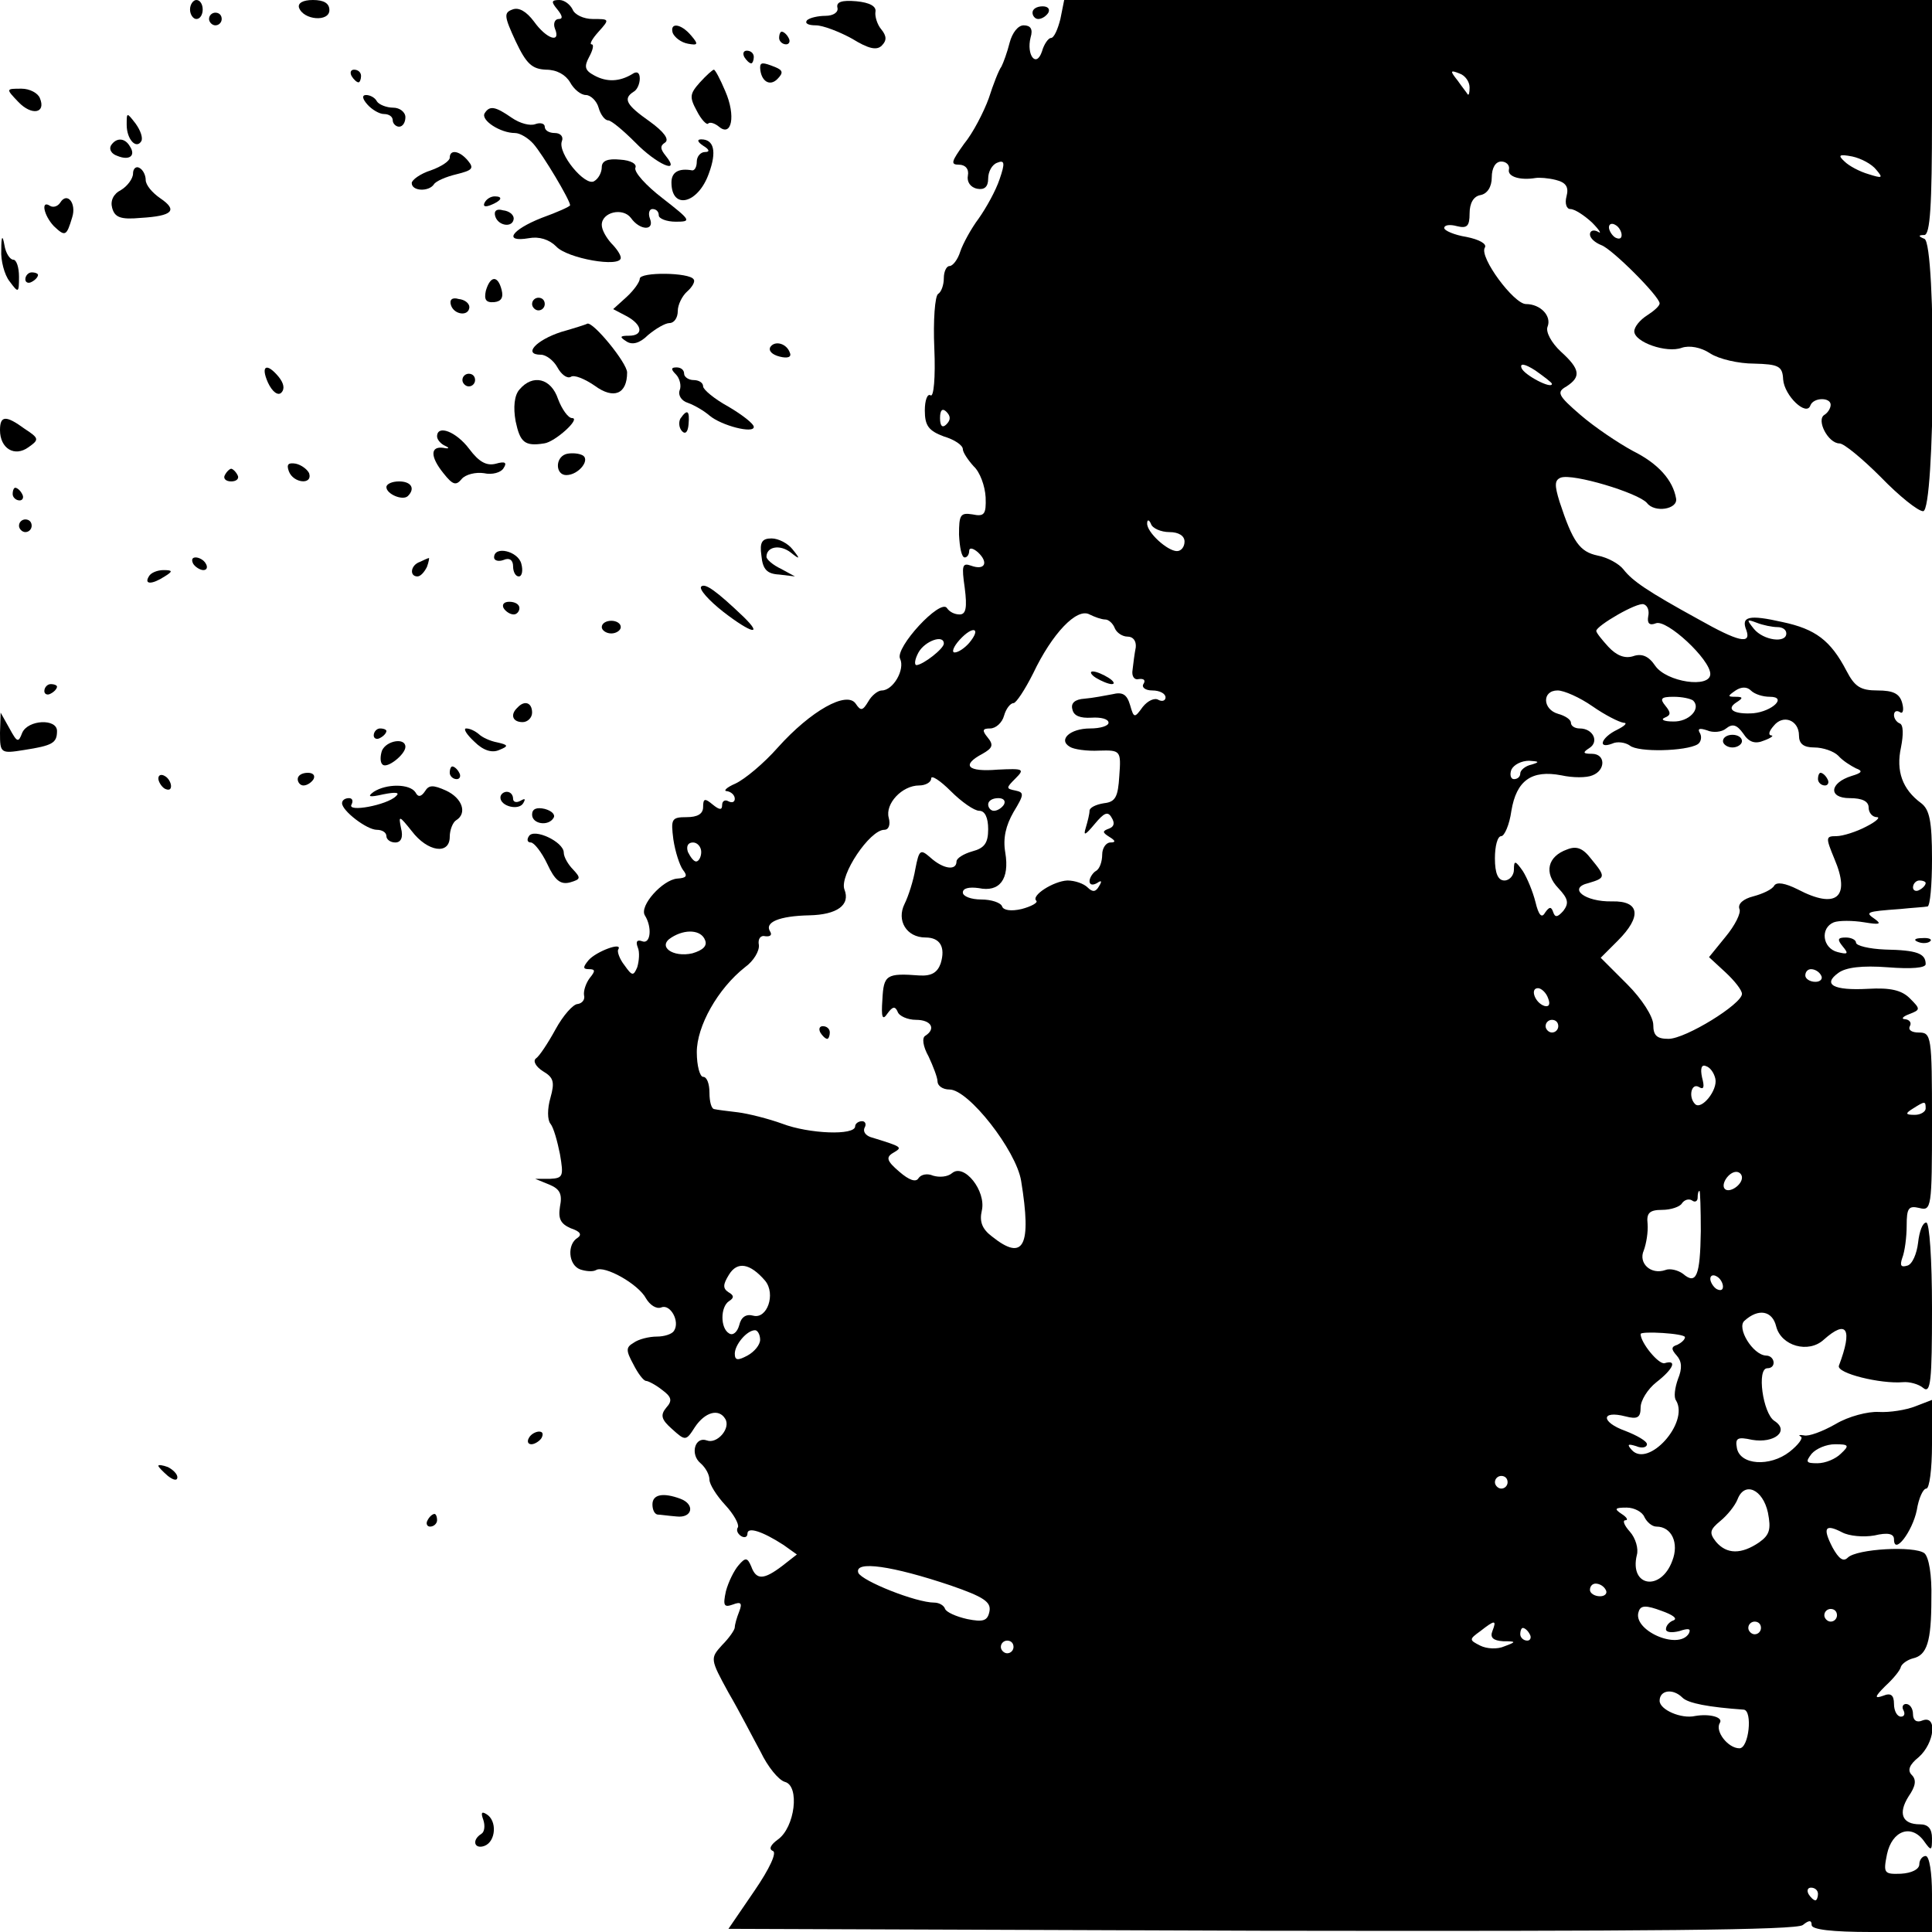 <?xml version="1.0" standalone="no"?>
<!DOCTYPE svg PUBLIC "-//W3C//DTD SVG 20010904//EN"
 "http://www.w3.org/TR/2001/REC-SVG-20010904/DTD/svg10.dtd">
<svg version="1.0" xmlns="http://www.w3.org/2000/svg"
 width="305pt" height="305pt" viewBox="0 0 305 305"
 preserveAspectRatio="xMidYMid meet">
<g transform="translate(0,305) scale(0.1,-0.1)"
fill="#000000" stroke="none">
<path d="M300 3035 c0 -8 5 -15 10 -15 6 0 10 7 10 15 0 8 -4 15 -10 15 -5 0
-10 -7 -10 -15z"/>
<path d="M472 3038 c7 -20 48 -23 48 -4 0 11 -9 16 -26 16 -16 0 -24 -5 -22
-12z"/>
<path d="M880 3035 c8 -10 9 -15 2 -15 -6 0 -9 -7 -6 -15 10 -24 -13 -17 -33
11 -12 16 -24 23 -34 19 -14 -5 -13 -11 5 -50 17 -36 26 -44 48 -45 17 0 31
-8 38 -20 6 -11 17 -20 25 -20 7 0 17 -9 20 -20 3 -11 10 -20 15 -20 5 0 24
-16 43 -35 33 -34 73 -52 48 -21 -9 11 -9 16 -1 21 7 5 -2 17 -24 33 -37 26
-43 36 -26 47 6 3 10 13 10 21 0 10 -5 12 -12 7 -20 -12 -40 -13 -60 -2 -15 8
-16 14 -8 29 6 11 8 20 4 20 -4 0 1 9 11 20 18 20 17 20 -9 20 -15 0 -29 7
-32 15 -4 8 -13 15 -21 15 -13 0 -13 -3 -3 -15z"/>
<path d="M1322 3038 c2 -7 -6 -13 -19 -13 -11 0 -25 -3 -29 -7 -4 -5 2 -8 14
-8 11 0 37 -10 57 -21 26 -16 39 -19 47 -11 8 8 8 15 -1 26 -6 7 -10 20 -9 27
2 9 -9 15 -30 17 -23 2 -32 -1 -30 -10z"/>
<path d="M1674 3020 c-4 -16 -10 -30 -15 -30 -4 0 -11 -10 -14 -21 -9 -27 -25
-6 -18 22 4 13 0 19 -11 19 -9 0 -18 -12 -22 -27 -4 -16 -10 -32 -13 -38 -4
-5 -13 -28 -20 -50 -8 -22 -25 -55 -39 -72 -20 -28 -22 -33 -8 -33 10 0 16 -7
14 -17 -2 -10 4 -19 15 -21 11 -2 17 3 17 16 0 11 6 22 14 25 12 5 13 0 4 -26
-6 -18 -21 -45 -33 -62 -12 -16 -25 -40 -29 -52 -4 -13 -12 -23 -17 -23 -5 0
-9 -9 -9 -19 0 -11 -4 -22 -9 -25 -5 -3 -8 -42 -6 -86 2 -46 -1 -78 -6 -74 -5
3 -9 -8 -9 -24 0 -24 6 -32 30 -41 17 -5 30 -14 30 -20 0 -5 8 -17 17 -27 10
-9 18 -31 19 -49 1 -27 -2 -31 -21 -27 -19 3 -21 -1 -21 -32 1 -20 4 -36 9
-36 4 0 7 5 7 10 0 6 6 5 14 -2 17 -16 11 -29 -11 -21 -14 5 -15 0 -10 -35 4
-31 2 -42 -8 -42 -8 0 -16 4 -20 10 -10 16 -83 -63 -74 -80 8 -17 -11 -50 -29
-50 -6 0 -16 -8 -21 -17 -9 -15 -12 -16 -20 -4 -14 21 -71 -11 -123 -69 -22
-25 -52 -50 -67 -57 -14 -6 -20 -12 -13 -12 6 -1 12 -6 12 -12 0 -5 -4 -7 -10
-4 -5 3 -10 1 -10 -6 0 -8 -4 -8 -15 1 -12 10 -15 10 -15 -4 0 -11 -9 -16 -26
-16 -24 0 -25 -3 -21 -35 3 -20 10 -41 15 -48 8 -10 6 -13 -9 -14 -23 -2 -60
-43 -51 -58 12 -19 9 -46 -4 -41 -8 3 -11 0 -7 -10 3 -7 2 -21 -1 -31 -6 -14
-8 -14 -20 3 -8 10 -12 22 -10 25 8 13 -35 -3 -47 -17 -9 -11 -9 -14 1 -14 10
0 10 -3 1 -14 -6 -8 -10 -20 -9 -27 2 -7 -3 -13 -10 -14 -7 0 -23 -18 -35 -40
-12 -22 -26 -43 -31 -46 -5 -4 0 -13 11 -20 17 -10 19 -17 12 -42 -5 -17 -5
-35 0 -41 5 -6 11 -28 15 -48 6 -35 5 -38 -16 -39 l-23 0 22 -9 c17 -7 21 -15
17 -35 -3 -19 1 -27 17 -34 15 -5 18 -10 11 -15 -17 -10 -15 -43 4 -50 9 -3
20 -4 25 -1 13 8 67 -22 79 -45 6 -10 16 -17 24 -14 14 6 30 -22 20 -37 -3 -5
-15 -9 -27 -9 -12 0 -29 -4 -37 -10 -12 -7 -12 -12 0 -34 7 -14 16 -26 20 -26
3 0 15 -6 25 -14 15 -11 17 -17 7 -28 -10 -12 -8 -19 9 -34 21 -19 22 -19 36
3 16 24 38 30 48 13 9 -15 -13 -40 -29 -34 -19 7 -27 -22 -10 -36 8 -7 14 -18
14 -26 0 -7 11 -25 25 -40 13 -14 22 -30 20 -35 -3 -4 -1 -10 5 -14 5 -3 10
-2 10 4 0 11 23 4 57 -18 l21 -15 -23 -18 c-29 -22 -41 -23 -49 -1 -6 14 -9
15 -20 2 -7 -8 -16 -26 -20 -41 -5 -23 -3 -26 11 -21 13 5 15 2 10 -11 -4 -10
-7 -21 -7 -25 0 -4 -9 -17 -20 -28 -19 -21 -19 -22 10 -75 17 -29 39 -72 51
-94 11 -23 28 -44 38 -47 24 -6 16 -72 -11 -91 -11 -8 -15 -15 -8 -18 7 -2 -5
-28 -29 -63 l-41 -60 841 -3 c614 -1 845 1 855 9 10 8 14 8 14 0 0 -7 31 -11
95 -11 l95 0 0 60 c0 33 -4 60 -10 60 -5 0 -10 -6 -10 -13 0 -8 -12 -14 -29
-15 -27 -1 -28 1 -22 31 8 37 38 48 58 21 12 -17 13 -16 13 4 0 15 -6 22 -19
22 -28 0 -35 17 -18 44 11 16 13 26 5 34 -7 7 -4 16 11 28 25 22 30 67 6 58
-9 -4 -15 0 -15 10 0 9 -5 16 -11 16 -5 0 -7 -5 -4 -10 3 -6 1 -10 -4 -10 -6
0 -11 9 -11 20 0 14 -5 18 -17 13 -14 -5 -14 -2 3 15 12 11 24 25 25 31 2 5
11 11 19 13 22 5 29 26 29 94 1 38 -4 66 -11 72 -16 12 -107 7 -121 -7 -7 -7
-14 -2 -24 16 -16 31 -12 38 15 24 11 -6 34 -8 51 -5 21 5 31 3 31 -6 0 -26
29 12 36 46 3 19 10 34 15 34 5 0 9 31 9 70 l0 70 -26 -10 c-15 -6 -41 -10
-58 -9 -17 1 -48 -7 -68 -19 -21 -12 -43 -20 -50 -18 -7 1 -10 1 -5 -2 4 -2
-4 -13 -18 -24 -31 -24 -78 -21 -83 6 -3 16 1 18 24 13 35 -6 60 14 35 30 -18
12 -28 83 -11 83 15 0 12 20 -2 20 -21 1 -47 44 -34 55 22 20 44 16 50 -9 8
-31 51 -43 75 -21 37 33 46 17 24 -41 -4 -12 66 -29 101 -26 10 1 25 -3 32 -9
12 -10 14 11 14 125 0 78 -4 136 -9 136 -6 0 -11 -14 -13 -32 -2 -17 -9 -34
-17 -36 -10 -3 -12 0 -8 12 4 10 7 33 7 51 0 28 3 32 20 28 19 -5 20 0 20 136
0 136 -1 141 -21 141 -11 0 -17 4 -14 10 3 5 0 10 -7 11 -7 0 -5 4 6 8 18 7
18 8 1 25 -13 13 -31 17 -66 15 -55 -3 -72 7 -47 25 12 9 38 12 78 9 38 -3 60
-1 60 5 0 17 -14 22 -64 23 -25 1 -46 6 -46 11 0 4 -7 8 -16 8 -13 0 -14 -3
-5 -14 10 -12 8 -13 -8 -9 -24 6 -28 38 -6 47 8 3 30 3 48 0 24 -4 28 -3 17 5
-16 11 -15 12 40 16 19 2 38 3 43 4 4 1 7 34 7 75 0 60 -4 78 -17 88 -30 22
-40 51 -32 88 4 20 4 36 -2 38 -5 2 -9 8 -9 13 0 6 4 8 9 5 5 -4 7 3 4 14 -4
15 -14 20 -39 20 -27 0 -36 6 -49 31 -25 48 -49 66 -101 77 -53 12 -66 9 -57
-13 8 -23 -13 -18 -75 17 -82 45 -105 61 -119 79 -7 9 -25 19 -41 22 -28 6
-39 21 -60 85 -8 26 -8 34 2 38 19 7 122 -24 136 -40 12 -16 49 -10 46 7 -5
29 -28 55 -68 75 -24 13 -61 38 -83 57 -36 31 -38 36 -22 45 23 15 22 27 -9
55 -15 14 -24 31 -21 39 7 17 -11 36 -34 36 -19 0 -74 74 -65 89 4 6 -9 13
-29 17 -19 3 -35 10 -35 14 0 5 9 6 20 3 16 -4 20 0 20 20 0 16 6 27 17 29 11
2 18 13 18 28 0 15 6 25 15 25 8 0 14 -6 12 -13 -2 -11 18 -17 42 -13 6 1 20
0 32 -3 16 -4 21 -11 17 -26 -3 -11 0 -20 6 -20 7 0 22 -10 34 -21 12 -12 16
-19 10 -15 -7 4 -13 2 -13 -4 0 -6 8 -13 18 -17 17 -6 92 -81 92 -92 0 -4 -9
-12 -20 -19 -11 -7 -20 -18 -20 -25 0 -17 51 -35 75 -26 12 4 30 1 45 -9 14
-9 45 -16 69 -16 39 -1 45 -4 46 -25 2 -26 37 -59 43 -41 5 13 32 13 32 1 0
-6 -5 -13 -10 -16 -13 -8 6 -45 24 -45 7 0 36 -24 65 -53 29 -30 59 -54 67
-54 19 0 21 423 2 430 -10 4 -10 6 0 6 9 1 12 45 12 186 l0 185 -685 0 -685 0
-6 -30z m646 -108 c0 -8 -1 -13 -3 -11 -1 2 -9 12 -16 22 -12 15 -12 17 3 11
9 -3 16 -13 16 -22z m642 -130 c11 -13 10 -14 -12 -7 -14 4 -31 13 -38 20 -11
10 -9 12 12 8 14 -3 31 -12 38 -21z m-402 -103 c0 -6 -4 -7 -10 -4 -5 3 -10
11 -10 16 0 6 5 7 10 4 6 -3 10 -11 10 -16z m-110 -235 c0 -9 -44 14 -48 25
-3 8 5 7 22 -4 14 -10 26 -19 26 -21z m-956 -64 c-6 -6 -10 -3 -10 10 0 13 4
16 10 10 7 -7 7 -13 0 -20z m352 -170 c15 0 24 -6 24 -15 0 -8 -5 -15 -12 -15
-15 0 -48 30 -47 44 0 6 3 6 6 -1 2 -7 16 -13 29 -13z m756 -133 c-2 -11 2
-15 12 -11 17 7 86 -57 86 -80 0 -23 -69 -13 -87 13 -10 15 -21 20 -35 15 -13
-4 -26 1 -39 15 -10 11 -19 22 -19 25 0 8 65 46 75 42 6 -2 9 -10 7 -19z
m-857 -5 c5 0 12 -6 15 -14 3 -7 12 -13 20 -13 9 0 14 -7 13 -17 -2 -10 -4
-26 -5 -35 -2 -11 3 -17 10 -15 8 1 11 -2 7 -8 -3 -5 3 -10 14 -10 12 0 21 -5
21 -11 0 -5 -5 -7 -11 -4 -6 4 -17 -1 -25 -11 -13 -18 -14 -18 -20 3 -5 17
-12 21 -28 17 -11 -2 -31 -6 -44 -7 -15 -1 -22 -7 -19 -17 2 -10 12 -14 30
-13 15 1 27 -2 27 -8 0 -5 -13 -9 -29 -9 -32 0 -51 -18 -32 -29 6 -4 27 -7 46
-6 34 1 35 0 32 -40 -2 -33 -6 -41 -24 -43 -13 -2 -23 -7 -23 -12 0 -5 -3 -17
-6 -27 -4 -13 -1 -12 14 6 15 18 21 21 27 10 5 -8 4 -14 -4 -17 -11 -4 -11 -6
0 -13 10 -6 11 -9 2 -9 -7 0 -13 -9 -13 -19 0 -11 -4 -23 -10 -26 -5 -3 -10
-11 -10 -16 0 -6 5 -7 12 -3 7 5 8 3 3 -5 -5 -9 -10 -10 -18 -2 -6 6 -20 11
-32 11 -22 -1 -58 -24 -49 -32 3 -3 -8 -9 -23 -13 -17 -4 -29 -2 -31 4 -2 6
-17 11 -33 11 -16 0 -29 5 -29 11 0 7 10 9 25 7 33 -7 49 14 42 56 -4 23 1 43
13 64 17 28 17 31 3 34 -15 3 -15 4 0 19 15 15 13 16 -28 14 -48 -4 -58 7 -24
25 16 9 18 14 8 26 -9 11 -8 14 4 14 9 0 19 9 22 20 3 11 10 20 15 20 4 0 18
21 31 47 30 63 69 104 89 93 8 -4 19 -8 25 -8z m1061 -12 c8 0 14 -4 14 -10 0
-16 -36 -11 -51 7 -12 15 -12 16 4 10 10 -4 25 -7 33 -7z m-1276 -25 c-7 -8
-17 -15 -23 -15 -5 0 -2 9 8 20 21 23 35 19 15 -5z m-40 -1 c0 -8 -32 -33 -43
-34 -4 0 -3 9 3 20 10 18 40 29 40 14z m1304 -84 c28 0 4 -23 -26 -26 -30 -2
-44 6 -27 17 11 7 11 9 -1 9 -13 0 -13 1 0 10 9 6 18 6 24 0 6 -6 19 -10 30
-10z m-280 -15 c20 -14 42 -25 49 -26 7 0 2 -5 -10 -11 -25 -12 -32 -31 -8
-22 8 4 21 2 28 -3 13 -11 89 -9 107 2 5 3 7 11 4 17 -5 8 -1 9 11 5 9 -4 23
-3 30 3 10 8 17 6 27 -8 9 -14 19 -17 33 -11 11 4 16 8 11 8 -5 1 -3 7 4 15
15 19 40 9 40 -15 0 -13 7 -19 24 -19 14 0 31 -6 38 -13 7 -8 20 -16 28 -20
11 -4 10 -7 -7 -12 -35 -11 -37 -35 -3 -35 20 0 30 -5 30 -15 0 -8 6 -15 13
-15 6 0 -1 -7 -17 -15 -15 -8 -37 -15 -47 -15 -17 0 -17 -2 -3 -36 26 -61 3
-80 -58 -48 -20 10 -33 12 -37 6 -3 -6 -18 -13 -33 -17 -16 -4 -25 -12 -22
-20 3 -6 -7 -26 -22 -44 l-26 -32 26 -24 c14 -13 26 -28 26 -34 0 -16 -89 -71
-116 -71 -18 0 -24 5 -24 22 0 13 -18 41 -41 64 l-42 42 27 27 c38 38 35 63
-9 62 -43 -1 -71 21 -37 29 27 8 27 10 4 38 -13 17 -23 21 -38 15 -31 -11 -37
-37 -14 -61 16 -17 17 -24 8 -36 -9 -10 -13 -11 -16 -2 -3 9 -6 9 -13 -1 -5
-9 -10 -4 -15 17 -4 16 -13 38 -20 49 -12 17 -14 17 -14 2 0 -9 -7 -17 -15
-17 -10 0 -15 11 -15 35 0 19 4 35 10 35 5 0 13 18 16 40 8 48 32 65 79 56 18
-4 40 -4 49 0 21 8 21 34 -1 34 -14 0 -15 2 -4 9 16 10 6 31 -15 31 -8 0 -14
4 -14 9 0 5 -9 11 -20 14 -25 7 -26 37 -1 37 10 0 35 -11 55 -25z m159 9 c13
-13 -7 -34 -32 -33 -14 0 -20 3 -13 6 10 4 10 8 1 19 -9 11 -7 14 13 14 14 0
27 -3 31 -6z m-255 -101 c-10 -2 -18 -9 -18 -14 0 -5 -4 -9 -10 -9 -5 0 -7 7
-4 15 4 8 16 14 28 14 16 -1 17 -2 4 -6z m-872 -73 c9 0 14 -11 14 -29 0 -22
-6 -30 -25 -35 -14 -4 -25 -11 -25 -16 0 -15 -21 -12 -41 6 -16 14 -18 13 -24
-18 -3 -18 -11 -43 -17 -55 -13 -26 3 -53 33 -53 23 0 32 -15 24 -41 -5 -14
-14 -20 -33 -19 -53 4 -57 1 -59 -38 -2 -28 0 -34 8 -22 8 11 12 12 16 3 2 -7
16 -13 29 -13 24 0 32 -14 15 -25 -6 -3 -4 -17 5 -33 7 -15 14 -33 14 -39 0
-7 8 -13 19 -13 30 0 105 -96 113 -144 17 -104 4 -128 -46 -88 -16 12 -20 24
-16 41 7 31 -28 75 -47 59 -7 -6 -20 -7 -30 -4 -9 4 -19 2 -23 -4 -4 -7 -15
-3 -30 10 -20 17 -22 23 -10 30 15 9 16 9 -36 25 -8 3 -12 9 -9 15 3 5 1 10
-4 10 -6 0 -11 -4 -11 -8 0 -15 -73 -12 -115 4 -22 8 -54 16 -70 18 -17 2 -33
4 -37 5 -5 0 -8 12 -8 26 0 14 -4 25 -10 25 -5 0 -10 17 -10 39 0 41 33 100
76 134 14 10 23 26 22 35 -2 10 3 16 10 14 8 -1 11 2 8 7 -10 15 14 25 62 26
43 1 65 16 55 41 -8 22 40 94 63 94 7 0 10 8 7 19 -6 22 21 51 48 51 10 0 19
5 19 11 0 6 14 -3 31 -20 17 -17 37 -31 45 -31z m39 10 c-3 -5 -10 -10 -16
-10 -5 0 -9 5 -9 10 0 6 7 10 16 10 8 0 12 -4 9 -10z m-478 -75 c0 -8 -4 -15
-8 -15 -4 0 -9 7 -13 15 -3 9 0 15 8 15 7 0 13 -7 13 -15z m1933 -49 c0 -3 -4
-8 -10 -11 -5 -3 -10 -1 -10 4 0 6 5 11 10 11 6 0 10 -2 10 -4z m-1927 -90 c4
-9 -3 -16 -20 -21 -31 -7 -56 11 -33 25 22 14 47 12 53 -4z m1762 -56 c3 -5
-1 -10 -9 -10 -9 0 -16 5 -16 10 0 6 4 10 9 10 6 0 13 -4 16 -10z m-431 -36
c4 -10 1 -14 -6 -12 -15 5 -23 28 -10 28 5 0 13 -7 16 -16z m16 -44 c0 -5 -4
-10 -10 -10 -5 0 -10 5 -10 10 0 6 5 10 10 10 6 0 10 -4 10 -10z m248 -83 c4
-18 -22 -50 -32 -40 -11 11 -6 34 6 27 8 -5 9 0 5 15 -3 14 -1 21 6 18 7 -2
13 -11 15 -20z m332 -47 c0 -5 -8 -10 -17 -10 -15 0 -16 2 -3 10 19 12 20 12
20 0z m-290 -109 c0 -12 -20 -25 -27 -18 -7 7 6 27 18 27 5 0 9 -4 9 -9z m-65
-85 c-1 -70 -7 -85 -28 -67 -8 6 -21 9 -28 6 -23 -8 -43 11 -34 31 4 11 7 29
6 42 -2 17 3 22 23 22 14 0 28 5 31 10 4 6 11 8 16 5 5 -4 9 -1 9 4 0 6 1 11
3 11 1 0 2 -29 2 -64z m-1477 -78 c17 -21 3 -61 -19 -55 -11 3 -19 -2 -22 -15
-3 -11 -10 -17 -16 -13 -14 8 -14 42 0 51 8 5 8 9 -1 14 -9 6 -9 12 1 28 13
21 33 18 57 -10z m1512 -9 c0 -6 -4 -7 -10 -4 -5 3 -10 11 -10 16 0 6 5 7 10
4 6 -3 10 -11 10 -16z m-1520 -84 c0 -8 -9 -19 -20 -25 -15 -8 -20 -8 -20 3 0
14 19 37 32 37 4 0 8 -7 8 -15z m1460 4 c0 -4 -6 -9 -12 -12 -10 -3 -10 -7 -1
-17 8 -9 9 -20 2 -37 -5 -14 -7 -29 -3 -34 21 -35 -44 -107 -70 -78 -8 9 -6
10 7 6 9 -4 17 -2 17 3 0 5 -16 14 -34 21 -39 14 -39 33 0 23 19 -5 24 -2 24
14 0 11 11 29 25 40 27 21 33 36 13 30 -9 -3 -38 32 -38 46 0 5 70 1 70 -5z
m246 -184 c-8 -8 -24 -15 -37 -15 -18 0 -19 2 -9 15 7 8 23 15 37 15 22 0 23
-2 9 -15z m-526 -45 c0 -5 -4 -10 -10 -10 -5 0 -10 5 -10 10 0 6 5 10 10 10 6
0 10 -4 10 -10z m411 -48 c5 -26 3 -35 -14 -47 -28 -19 -51 -19 -68 1 -11 14
-10 19 7 33 11 9 23 24 27 34 11 29 40 16 48 -21z m-195 -7 c4 -8 12 -15 19
-15 24 0 36 -26 25 -54 -18 -49 -68 -41 -56 9 3 10 -2 27 -11 37 -9 10 -12 18
-7 18 5 0 2 5 -6 10 -12 8 -11 10 8 10 12 0 25 -7 28 -15z m-1095 -108 c52
-18 64 -26 61 -41 -3 -15 -10 -17 -35 -12 -18 4 -33 11 -35 16 -2 6 -10 10
-17 10 -29 0 -114 34 -120 47 -7 20 54 11 146 -20z m1034 -7 c3 -5 -1 -10 -9
-10 -9 0 -16 5 -16 10 0 6 4 10 9 10 6 0 13 -4 16 -10z m107 -48 c-6 -2 -12
-8 -12 -14 0 -5 9 -6 21 -3 15 5 19 4 15 -4 -17 -27 -90 6 -79 35 3 10 12 10
36 1 17 -6 26 -12 19 -15z m258 8 c0 -5 -4 -10 -10 -10 -5 0 -10 5 -10 10 0 6
5 10 10 10 6 0 10 -4 10 -10z m-544 -25 c-4 -10 1 -15 17 -16 21 0 21 -1 2 -8
-11 -5 -28 -4 -38 1 -18 9 -18 10 0 23 23 18 26 18 19 0z m424 5 c0 -5 -4 -10
-10 -10 -5 0 -10 5 -10 10 0 6 5 10 10 10 6 0 10 -4 10 -10z m-365 -10 c3 -5
1 -10 -4 -10 -6 0 -11 5 -11 10 0 6 2 10 4 10 3 0 8 -4 11 -10z m-815 -20 c0
-5 -4 -10 -10 -10 -5 0 -10 5 -10 10 0 6 5 10 10 10 6 0 10 -4 10 -10z m1056
-80 c9 -9 41 -15 97 -19 14 -2 8 -61 -7 -61 -18 0 -39 27 -31 40 6 9 -16 15
-39 11 -22 -5 -56 10 -56 24 0 17 21 20 36 5z m214 -310 c0 -5 -2 -10 -4 -10
-3 0 -8 5 -11 10 -3 6 -1 10 4 10 6 0 11 -4 11 -10z"/>
<path d="M1730 1980 c8 -5 20 -10 25 -10 6 0 3 5 -5 10 -8 5 -19 10 -25 10 -5
0 -3 -5 5 -10z"/>
<path d="M2720 1880 c0 -5 7 -10 15 -10 8 0 15 5 15 10 0 6 -7 10 -15 10 -8 0
-15 -4 -15 -10z"/>
<path d="M2870 1820 c0 -5 5 -10 11 -10 5 0 7 5 4 10 -3 6 -8 10 -11 10 -2 0
-4 -4 -4 -10z"/>
<path d="M1295 1420 c3 -5 8 -10 11 -10 2 0 4 5 4 10 0 6 -5 10 -11 10 -5 0
-7 -4 -4 -10z"/>
<path d="M1630 3030 c0 -5 4 -10 9 -10 6 0 13 5 16 10 3 6 -1 10 -9 10 -9 0
-16 -4 -16 -10z"/>
<path d="M330 3020 c0 -5 5 -10 10 -10 6 0 10 5 10 10 0 6 -4 10 -10 10 -5 0
-10 -4 -10 -10z"/>
<path d="M1062 2998 c3 -7 13 -15 24 -17 16 -3 17 -1 5 13 -16 19 -34 21 -29
4z"/>
<path d="M1230 2990 c0 -5 5 -10 11 -10 5 0 7 5 4 10 -3 6 -8 10 -11 10 -2 0
-4 -4 -4 -10z"/>
<path d="M1175 2960 c3 -5 8 -10 11 -10 2 0 4 5 4 10 0 6 -5 10 -11 10 -5 0
-7 -4 -4 -10z"/>
<path d="M1200 2943 c1 -21 15 -30 27 -18 10 10 9 14 -3 19 -20 8 -24 8 -24
-1z"/>
<path d="M555 2930 c3 -5 8 -10 11 -10 2 0 4 5 4 10 0 6 -5 10 -11 10 -5 0 -7
-4 -4 -10z"/>
<path d="M1105 2920 c-16 -18 -17 -23 -5 -45 7 -14 16 -23 18 -20 3 3 11 0 17
-5 20 -17 27 17 10 56 -8 19 -16 34 -18 34 -2 0 -12 -9 -22 -20z"/>
<path d="M29 2889 c21 -22 44 -18 34 6 -3 8 -16 15 -29 15 -25 0 -25 0 -5 -21z"/>
<path d="M580 2885 c7 -8 19 -15 26 -15 8 0 14 -4 14 -10 0 -5 5 -10 10 -10 6
0 10 7 10 15 0 8 -9 15 -19 15 -11 0 -23 5 -26 10 -3 6 -11 10 -17 10 -7 0 -6
-6 2 -15z"/>
<path d="M765 2871 c-6 -11 25 -31 48 -31 8 0 21 -8 29 -17 15 -17 58 -89 58
-97 0 -2 -20 -11 -45 -20 -48 -19 -61 -39 -20 -32 16 3 32 -2 43 -13 17 -19
102 -34 102 -18 0 5 -7 15 -15 23 -8 9 -15 21 -15 29 0 20 33 28 46 11 14 -20
38 -21 30 -1 -3 8 -1 15 4 15 6 0 10 -4 10 -10 0 -5 12 -10 27 -10 25 0 24 2
-21 37 -26 20 -45 41 -43 48 3 6 -7 12 -24 13 -20 2 -29 -2 -29 -12 0 -8 -5
-18 -12 -22 -14 -9 -58 44 -51 63 3 7 -2 13 -11 13 -9 0 -16 4 -16 10 0 5 -7
7 -15 4 -8 -3 -24 1 -37 10 -26 18 -35 20 -43 7z"/>
<path d="M200 2853 c0 -23 15 -39 23 -26 3 5 -1 17 -9 28 -14 18 -14 18 -14
-2z"/>
<path d="M175 2820 c-3 -6 1 -13 10 -16 19 -8 30 0 20 15 -8 14 -22 14 -30 1z"/>
<path d="M1110 2820 c10 -6 11 -10 3 -10 -7 0 -13 -7 -13 -15 0 -8 -3 -14 -7
-14 -22 4 -33 -3 -33 -19 0 -44 42 -34 59 14 13 35 8 54 -12 54 -7 0 -6 -4 3
-10z"/>
<path d="M710 2801 c0 -5 -13 -14 -30 -20 -16 -5 -30 -15 -30 -20 0 -13 27
-14 35 -2 3 5 19 12 36 16 24 6 28 9 18 21 -13 16 -29 19 -29 5z"/>
<path d="M210 2776 c0 -8 -9 -20 -19 -26 -12 -6 -17 -17 -14 -28 4 -15 13 -19
45 -16 51 3 59 12 31 31 -13 9 -23 21 -23 29 0 7 -4 16 -10 19 -5 3 -10 -1
-10 -9z"/>
<path d="M95 2730 c-4 -6 -11 -8 -16 -5 -15 10 -10 -15 6 -32 18 -17 20 -16
29 14 7 22 -8 41 -19 23z"/>
<path d="M765 2730 c-3 -6 1 -7 9 -4 18 7 21 14 7 14 -6 0 -13 -4 -16 -10z"/>
<path d="M782 2708 c5 -15 28 -18 29 -3 0 6 -7 12 -17 13 -10 3 -15 -1 -12
-10z"/>
<path d="M2 2655 c-1 -16 5 -39 13 -49 14 -19 15 -19 15 7 0 15 -4 27 -9 27
-5 0 -12 10 -14 23 -3 17 -5 15 -5 -8z"/>
<path d="M40 2609 c0 -5 5 -7 10 -4 6 3 10 8 10 11 0 2 -4 4 -10 4 -5 0 -10
-5 -10 -11z"/>
<path d="M1010 2610 c0 -5 -9 -18 -21 -29 l-21 -19 21 -11 c26 -14 27 -31 4
-31 -15 0 -15 -2 -4 -9 9 -6 21 -3 34 10 12 10 27 19 34 19 7 0 13 8 13 19 0
10 7 24 15 31 8 7 13 16 10 19 -6 11 -85 12 -85 1z"/>
<path d="M767 2591 c-3 -14 0 -19 13 -18 11 1 15 7 12 19 -6 24 -18 23 -25 -1z"/>
<path d="M712 2568 c5 -15 28 -18 29 -3 0 6 -7 12 -17 13 -10 3 -15 -1 -12
-10z"/>
<path d="M840 2570 c0 -5 5 -10 10 -10 6 0 10 5 10 10 0 6 -4 10 -10 10 -5 0
-10 -4 -10 -10z"/>
<path d="M886 2526 c-40 -13 -61 -36 -32 -36 8 0 20 -9 26 -20 6 -11 15 -18
21 -15 5 4 22 -3 38 -14 30 -22 51 -13 51 21 0 15 -54 81 -63 77 -1 -1 -20 -7
-41 -13z"/>
<path d="M1216 2502 c-3 -6 3 -12 15 -15 12 -3 19 -1 16 6 -5 15 -24 20 -31 9z"/>
<path d="M423 2446 c7 -15 16 -21 21 -16 6 6 4 15 -4 25 -19 23 -29 18 -17 -9z"/>
<path d="M1067 2459 c6 -6 9 -18 6 -25 -3 -8 3 -17 13 -20 11 -4 26 -13 34
-20 19 -16 70 -29 70 -18 0 5 -18 19 -40 32 -22 12 -40 27 -40 32 0 6 -7 10
-15 10 -8 0 -15 5 -15 10 0 6 -5 10 -12 10 -9 0 -9 -3 -1 -11z"/>
<path d="M730 2450 c0 -5 5 -10 10 -10 6 0 10 5 10 10 0 6 -4 10 -10 10 -5 0
-10 -4 -10 -10z"/>
<path d="M820 2435 c-8 -9 -10 -28 -6 -50 7 -33 14 -40 45 -35 17 2 59 40 44
40 -6 0 -16 14 -22 30 -11 33 -40 40 -61 15z"/>
<path d="M1074 2389 c-3 -6 -2 -15 3 -20 5 -5 9 -1 10 11 2 22 -2 25 -13 9z"/>
<path d="M0 2371 c0 -29 23 -43 45 -27 17 12 17 14 -6 29 -30 22 -39 21 -39
-2z"/>
<path d="M690 2361 c0 -5 6 -12 13 -15 7 -3 6 -5 -3 -3 -21 3 -21 -14 0 -40
15 -19 20 -20 29 -9 6 7 22 11 35 9 13 -3 27 1 31 8 6 9 2 11 -12 7 -15 -4
-27 3 -42 23 -21 28 -51 39 -51 20z"/>
<path d="M893 2333 c-17 -6 -16 -33 1 -33 20 0 40 26 24 32 -7 3 -19 3 -25 1z"/>
<path d="M456 2306 c7 -19 38 -22 32 -3 -3 6 -12 13 -21 15 -12 2 -15 -1 -11
-12z"/>
<path d="M355 2300 c-3 -5 1 -10 10 -10 9 0 13 5 10 10 -3 6 -8 10 -10 10 -2
0 -7 -4 -10 -10z"/>
<path d="M610 2281 c0 -11 26 -22 34 -14 12 12 5 23 -14 23 -11 0 -20 -4 -20
-9z"/>
<path d="M20 2270 c0 -5 5 -10 11 -10 5 0 7 5 4 10 -3 6 -8 10 -11 10 -2 0 -4
-4 -4 -10z"/>
<path d="M30 2220 c0 -5 5 -10 10 -10 6 0 10 5 10 10 0 6 -4 10 -10 10 -5 0
-10 -4 -10 -10z"/>
<path d="M1202 2173 c2 -22 9 -29 28 -30 l25 -3 -22 12 c-13 6 -23 15 -23 19
0 16 21 20 38 7 15 -12 16 -11 3 5 -7 9 -22 17 -33 17 -15 0 -19 -6 -16 -27z"/>
<path d="M780 2170 c0 -5 7 -7 15 -4 9 4 15 0 15 -10 0 -9 4 -16 9 -16 5 0 7
9 4 20 -5 20 -43 29 -43 10z"/>
<path d="M305 2160 c3 -5 11 -10 16 -10 6 0 7 5 4 10 -3 6 -11 10 -16 10 -6 0
-7 -4 -4 -10z"/>
<path d="M663 2163 c-15 -5 -17 -23 -4 -23 5 0 11 7 15 15 3 8 4 15 3 14 -1 0
-8 -3 -14 -6z"/>
<path d="M235 2140 c-8 -13 5 -13 25 0 13 8 13 10 -2 10 -9 0 -20 -4 -23 -10z"/>
<path d="M1107 2124 c-4 -4 12 -22 35 -40 44 -34 64 -39 31 -7 -42 40 -60 53
-66 47z"/>
<path d="M795 2090 c3 -5 10 -10 16 -10 5 0 9 5 9 10 0 6 -7 10 -16 10 -8 0
-12 -4 -9 -10z"/>
<path d="M950 2060 c0 -5 7 -10 15 -10 8 0 15 5 15 10 0 6 -7 10 -15 10 -8 0
-15 -4 -15 -10z"/>
<path d="M70 1959 c0 -5 5 -7 10 -4 6 3 10 8 10 11 0 2 -4 4 -10 4 -5 0 -10
-5 -10 -11z"/>
<path d="M817 1933 c-12 -11 -8 -23 8 -23 8 0 15 7 15 15 0 16 -12 20 -23 8z"/>
<path d="M0 1893 c0 -32 1 -33 38 -27 45 7 52 11 52 30 0 20 -46 18 -55 -3 -6
-16 -8 -15 -20 7 l-14 25 -1 -32z"/>
<path d="M590 1889 c0 -5 5 -7 10 -4 6 3 10 8 10 11 0 2 -4 4 -10 4 -5 0 -10
-5 -10 -11z"/>
<path d="M749 1879 c14 -14 28 -18 39 -13 15 6 15 8 -3 12 -11 2 -24 8 -29 13
-6 5 -14 9 -20 9 -5 0 0 -9 13 -21z"/>
<path d="M603 1865 c-3 -9 -3 -19 1 -22 7 -7 36 16 36 28 0 15 -30 10 -37 -6z"/>
<path d="M710 1830 c0 -5 5 -10 11 -10 5 0 7 5 4 10 -3 6 -8 10 -11 10 -2 0
-4 -4 -4 -10z"/>
<path d="M250 1821 c0 -5 5 -13 10 -16 6 -3 10 -2 10 4 0 5 -4 13 -10 16 -5 3
-10 2 -10 -4z"/>
<path d="M470 1820 c0 -5 4 -10 9 -10 6 0 13 5 16 10 3 6 -1 10 -9 10 -9 0
-16 -4 -16 -10z"/>
<path d="M590 1800 c-11 -8 -7 -9 15 -4 20 4 27 3 20 -3 -14 -14 -78 -26 -70
-13 3 6 1 10 -4 10 -6 0 -11 -3 -11 -8 0 -12 39 -42 55 -42 8 0 15 -4 15 -10
0 -5 6 -10 14 -10 9 0 13 8 9 23 -4 20 -3 20 17 -5 25 -33 60 -38 60 -9 0 11
5 23 10 26 18 11 10 35 -16 47 -20 9 -27 9 -33 -1 -6 -9 -11 -10 -15 -2 -9 14
-46 14 -66 1z"/>
<path d="M790 1791 c0 -14 29 -21 36 -9 4 7 3 8 -4 4 -7 -4 -12 -2 -12 3 0 6
-4 11 -10 11 -5 0 -10 -4 -10 -9z"/>
<path d="M840 1764 c0 -15 26 -19 34 -5 3 5 -3 11 -14 14 -13 3 -20 0 -20 -9z"/>
<path d="M835 1730 c-4 -6 -2 -10 3 -10 5 0 17 -15 26 -34 12 -26 21 -33 36
-29 17 5 17 7 5 20 -8 8 -15 20 -15 27 0 17 -47 39 -55 26z"/>
<path d="M3028 1563 c7 -3 16 -2 19 1 4 3 -2 6 -13 5 -11 0 -14 -3 -6 -6z"/>
<path d="M835 780 c-3 -5 -2 -10 4 -10 5 0 13 5 16 10 3 6 2 10 -4 10 -5 0
-13 -4 -16 -10z"/>
<path d="M250 736 c0 -2 7 -9 15 -16 9 -7 15 -8 15 -2 0 5 -7 12 -15 16 -8 3
-15 4 -15 2z"/>
<path d="M1030 675 c0 -8 3 -15 8 -16 4 0 17 -2 30 -3 25 -3 30 19 6 28 -27
10 -44 7 -44 -9z"/>
<path d="M675 650 c-3 -5 -1 -10 4 -10 6 0 11 5 11 10 0 6 -2 10 -4 10 -3 0
-8 -4 -11 -10z"/>
<path d="M763 177 c3 -9 2 -19 -3 -22 -16 -10 -11 -25 5 -19 18 7 20 40 3 50
-8 5 -9 2 -5 -9z"/>
</g>
</svg>
